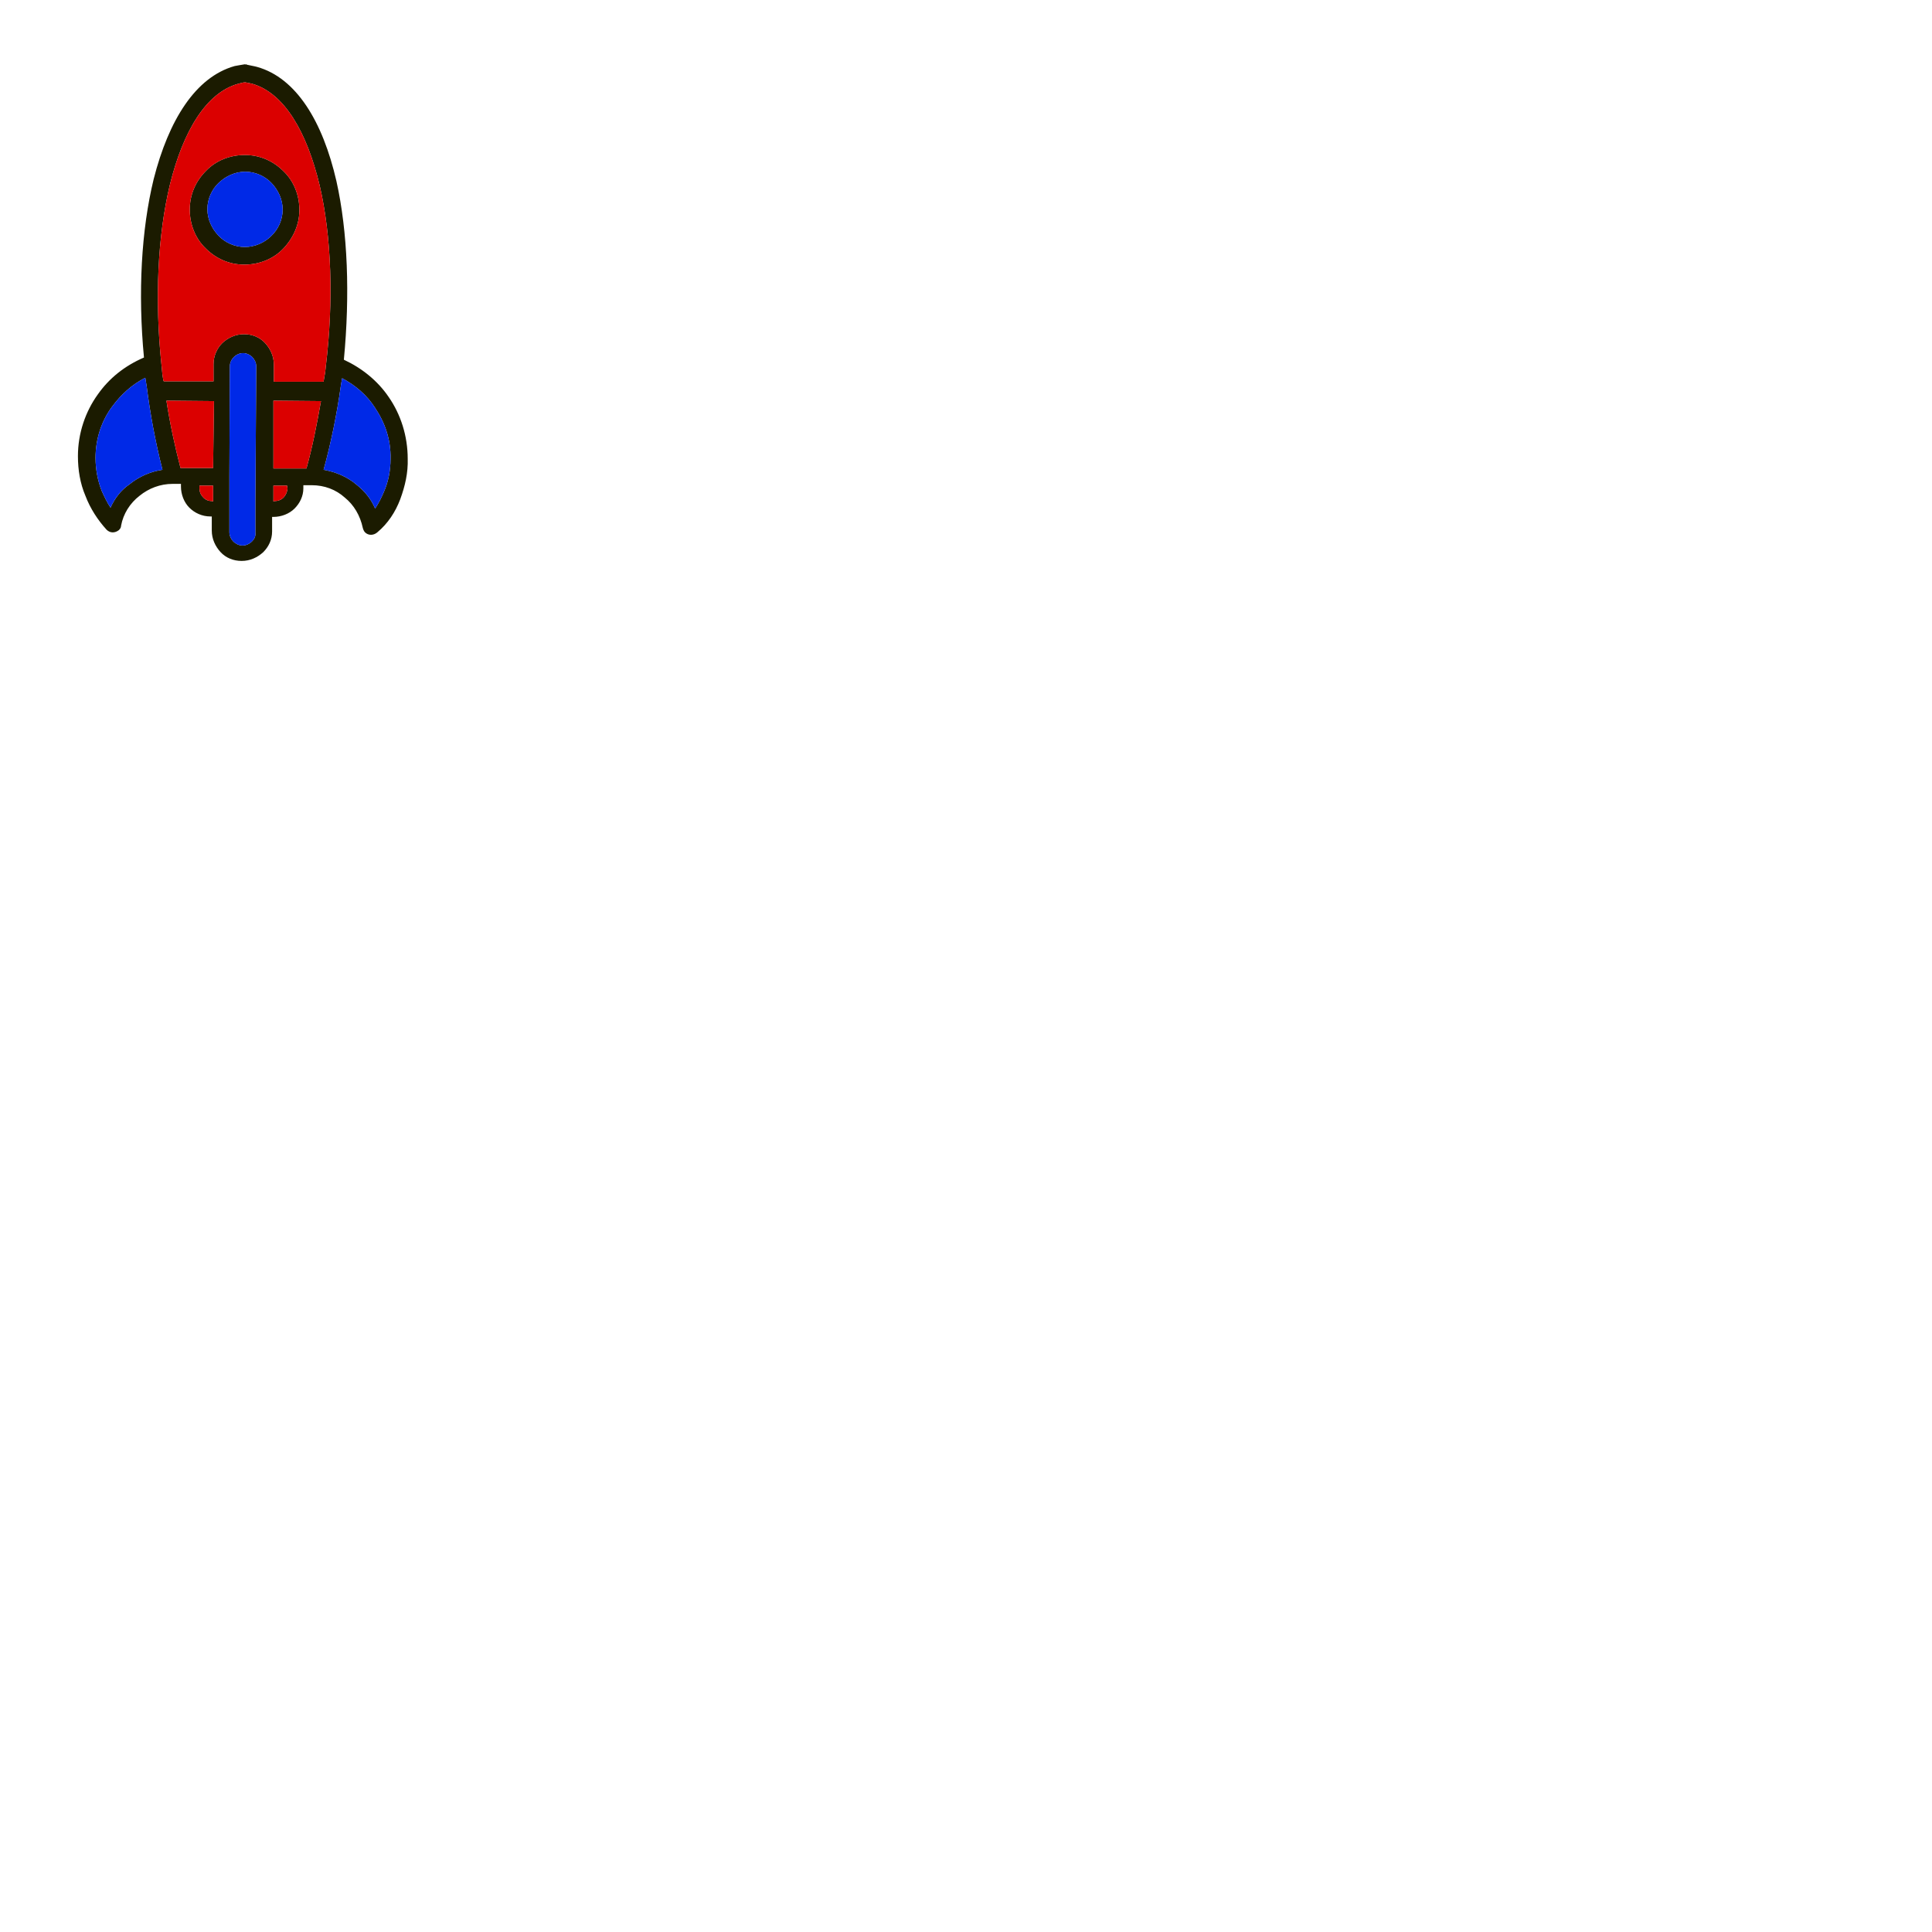 <?xml version="1.0" encoding="utf-8"?>
<!-- Generator: Adobe Illustrator 22.0.1, SVG Export Plug-In . SVG Version: 6.00 Build 0)  -->
<svg version="1.1" id="Capa_1" xmlns="http://www.w3.org/2000/svg" xmlns:xlink="http://www.w3.org/1999/xlink" x="0px" y="0px"
	 viewBox="0 0 438.8 438.8" style="enable-background:new 0 0 438.8 438.8;" xml:space="preserve">
<style type="text/css">
	.st0{fill:#1B1B00;}
	.st1{fill:#DB0000;}
	.st2{fill:#0029E7;}
</style>
<g>
	<g>
		<g>
			<g>
				<g>
					<path class="st0" d="M64.4,38.9c-2.3-2.3-5.3-3.7-8.8-3.7c-3.4,0-6.6,1.3-8.8,3.6c-2.3,2.3-3.7,5.3-3.7,8.8
						c0,3.4,1.3,6.6,3.6,8.8c2.3,2.3,5.3,3.7,8.8,3.7c3.4,0,6.6-1.3,8.8-3.6c2.3-2.4,3.7-5.5,3.7-8.8C68,44.3,66.7,41.1,64.4,38.9z
						 M61.6,53.6c-1.5,1.5-3.7,2.5-6,2.5c-2.3,0-4.5-1-6-2.6s-2.5-3.7-2.5-6s1-4.5,2.6-6c1.6-1.5,3.7-2.5,6-2.5s4.5,1,6,2.6
						c1.5,1.6,2.5,3.7,2.5,6C64.2,49.9,63.2,52.1,61.6,53.6z"/>
				</g>
				<g>
					<path class="st0" d="M92.6,104.2c0-5.2-1.6-10.1-4.3-14c-2.5-3.7-6.1-6.6-10.2-8.5c1.4-14.7,0.9-29-1.7-40.6
						c-3.1-13.5-9.1-23.4-18-25.9c-0.7-0.2-1.5-0.3-2.3-0.5c-0.1-0.1-0.1,0-0.2-0.1c-0.1,0-0.2,0.1-0.3,0c-0.8,0.1-1.6,0.3-2.3,0.4
						c-8.9,2.5-15,12.3-18.4,25.7c-2.8,11.5-3.6,25.8-2.2,40.5c-4.4,1.9-7.9,4.7-10.5,8.4c-2.8,3.9-4.5,8.8-4.5,14
						c0,3.1,0.5,6.2,1.7,9c1.1,2.9,2.8,5.5,4.8,7.7c0.8,0.8,1.9,0.8,2.8,0.1c0.3-0.3,0.5-0.6,0.5-1c0.5-2.7,2-5.1,4.2-6.8
						c2.1-1.7,4.7-2.7,7.5-2.7h1.9v0.6c0,1.8,0.7,3.6,1.9,4.8s2.9,2,4.8,2h0.3v3.2c0,1.9,0.8,3.6,2,4.9c1.2,1.3,2.9,2,4.8,2
						c1.9,0,3.6-0.8,4.9-2c1.2-1.2,2-2.8,2-4.7v-3.3h0.3c1.8,0,3.6-0.7,4.8-1.9c1.2-1.2,2-2.8,2-4.6v-0.7h1.9c2.9,0,5.5,1,7.5,2.8
						c2.1,1.7,3.5,4.1,4.1,6.9c0.1,0.4,0.3,0.8,0.5,1c0.8,0.8,2,0.7,2.8,0c2.4-2,4.1-4.6,5.2-7.5C92,110.4,92.7,107.4,92.6,104.2z
						 M29.4,110c-1.9,1.3-3.3,3.1-4.3,5.3c-0.8-1.2-1.4-2.5-2-3.8c-0.9-2.3-1.4-4.9-1.4-7.5c0-4.4,1.4-8.5,3.8-11.7
						c2-2.7,4.5-5,7.5-6.5l0.1,0.6c0.1,0.5,0.1,0.8,0.2,1.2c0.8,6.4,2,12.8,3.6,19.1C34.1,107.1,31.5,108.3,29.4,110z M48.4,113.9
						l-0.3-0.1c-0.8,0-1.5-0.3-2-0.9c-0.5-0.5-0.8-1.2-0.8-2v-0.6h3.1V113.9z M48.4,106.3H41c-1.3-5-2.4-10.1-3.2-15.3l10.8,0.1
						L48.4,106.3z M58,113.9v7.1c0.1,0.9-0.3,1.5-0.8,2s-1.3,0.9-2.1,0.9c-0.8,0-1.6-0.4-2.1-0.9s-0.9-1.3-0.9-2.1v-12.7l0.1-25
						c0-0.8,0.4-1.6,0.9-2.1s1.3-0.9,2.1-0.9s1.6,0.4,2.1,0.9s0.9,1.3,0.9,2.1L58,113.9z M60.2,77.9c-1.2-1.3-2.9-2-4.8-2
						c-1.9,0-3.6,0.8-4.9,2c-1.2,1.2-2,2.9-2,4.8v3.9H37.2l-0.1-0.2c-0.1-0.5-0.1-0.8-0.2-1.2c-0.1-0.7-0.1-1.4-0.2-2.1
						c-1.6-15-0.9-29.6,1.9-41.2c3-12.1,8.2-20.9,15.6-22.9c0.5-0.1,1-0.3,1.5-0.3c0.5,0.1,1,0.2,1.5,0.3c7.4,2.1,12.5,11,15.4,23.1
						c2.7,11.6,3.2,26.2,1.4,41.1c-0.1,0.7-0.1,1.4-0.3,2.2c-0.1,0.5-0.1,0.8-0.2,1.2v0.1H62.2v-3.9C62.2,80.9,61.4,79.2,60.2,77.9z
						 M64.4,113c-0.5,0.5-1.2,0.8-2,0.8l-0.3,0.1v-3.6h3.1l0.1,0.7C65.2,111.8,64.9,112.5,64.4,113z M69.6,106.4h-7.5V91l10.8,0.1
						C72,96.2,71,101.4,69.6,106.4z M87.2,111.7c-0.6,1.4-1.2,2.6-2,3.8c-0.9-2.1-2.3-3.9-4.2-5.4c-2.1-1.8-4.7-2.9-7.5-3.4
						c1.7-6.2,3-12.6,3.9-19c0.1-0.5,0.1-0.8,0.2-1.2l0.1-0.6c3,1.6,5.6,3.8,7.4,6.6c2.3,3.4,3.7,7.3,3.6,11.7
						C88.7,106.9,88.2,109.4,87.2,111.7z"/>
				</g>
				<g>
					<path class="st1" d="M72.9,91.1c-0.9,5.1-1.9,10.3-3.3,15.3h-7.5V91L72.9,91.1z"/>
				</g>
				<g>
					<path class="st1" d="M45.3,110.3h3.1v3.6l-0.3-0.1c-0.8,0-1.5-0.3-2-0.9c-0.5-0.5-0.8-1.2-0.8-2V110.3z"/>
				</g>
				<g>
					<path class="st1" d="M65.3,111c-0.1,0.8-0.4,1.5-0.9,2s-1.2,0.8-2,0.8l-0.3,0.1v-3.6h3.1L65.3,111z"/>
				</g>
				<g>
					<path class="st1" d="M48.6,91.1l-0.2,15.2H41c-1.3-5-2.4-10.1-3.2-15.3L48.6,91.1z"/>
				</g>
				<g>
					<path class="st2" d="M36.9,106.7c-2.8,0.4-5.4,1.6-7.5,3.3c-1.9,1.3-3.3,3.1-4.3,5.3c-0.8-1.2-1.4-2.5-2-3.8
						c-0.9-2.3-1.4-4.9-1.4-7.5c0-4.4,1.4-8.5,3.8-11.7c2-2.7,4.5-5,7.5-6.5l0.1,0.6c0.1,0.5,0.1,0.8,0.2,1.2
						C34.1,94,35.3,100.4,36.9,106.7z"/>
				</g>
				<g>
					<path class="st2" d="M88.7,104.2c0,2.7-0.5,5.2-1.5,7.5c-0.6,1.4-1.2,2.6-2,3.8c-0.9-2.1-2.3-3.9-4.2-5.4
						c-2.1-1.8-4.7-2.9-7.5-3.4c1.7-6.2,3-12.6,3.9-19c0.1-0.5,0.1-0.8,0.2-1.2l0.1-0.6c3,1.6,5.6,3.8,7.4,6.6
						C87.4,95.9,88.8,99.8,88.7,104.2z"/>
				</g>
				<g>
					<path class="st2" d="M58.2,83.2L58,113.9v7.1c0.1,0.9-0.3,1.5-0.8,2s-1.3,0.9-2.1,0.9c-0.8,0-1.6-0.4-2.1-0.9s-0.9-1.3-0.9-2.1
						v-12.7l0.1-25c0-0.8,0.4-1.6,0.9-2.1s1.3-0.9,2.1-0.9s1.6,0.4,2.1,0.9S58.2,82.4,58.2,83.2z"/>
				</g>
				<g>
					<path class="st1" d="M72.6,42.1c-2.9-12.1-8-21-15.4-23.1c-0.5-0.1-1-0.2-1.5-0.3c-0.5,0-1,0.2-1.5,0.3
						c-7.4,2-12.6,10.8-15.6,22.9c-2.8,11.6-3.5,26.2-1.9,41.2c0.1,0.7,0.1,1.4,0.2,2.1c0.1,0.4,0.1,0.7,0.2,1.2l0.1,0.2h11.3v-3.9
						c0-1.9,0.8-3.6,2-4.8c1.3-1.2,3-2,4.9-2c1.9,0,3.6,0.7,4.8,2c1.2,1.3,2,3,2,4.9v3.9h11.3v-0.1c0.1-0.4,0.1-0.7,0.2-1.2
						c0.2-0.8,0.2-1.5,0.3-2.2C75.8,68.3,75.3,53.7,72.6,42.1z M64.3,56.5c-2.2,2.3-5.4,3.6-8.8,3.6c-3.5,0-6.5-1.4-8.8-3.7
						c-2.3-2.2-3.6-5.4-3.6-8.8c0-3.5,1.4-6.5,3.7-8.8c2.2-2.3,5.4-3.6,8.8-3.6c3.5,0,6.5,1.4,8.8,3.7c2.3,2.2,3.6,5.4,3.6,8.8
						C68,51,66.6,54.1,64.3,56.5z"/>
				</g>
				<g>
					<path class="st2" d="M64.2,47.6c0,2.3-1,4.5-2.6,6c-1.5,1.5-3.7,2.5-6,2.5c-2.3,0-4.5-1-6-2.6s-2.5-3.7-2.5-6s1-4.5,2.6-6
						c1.6-1.5,3.7-2.5,6-2.5s4.5,1,6,2.6C63.2,43.2,64.2,45.3,64.2,47.6z"/>
				</g>
			</g>
		</g>
	</g>
</g>
</svg>
